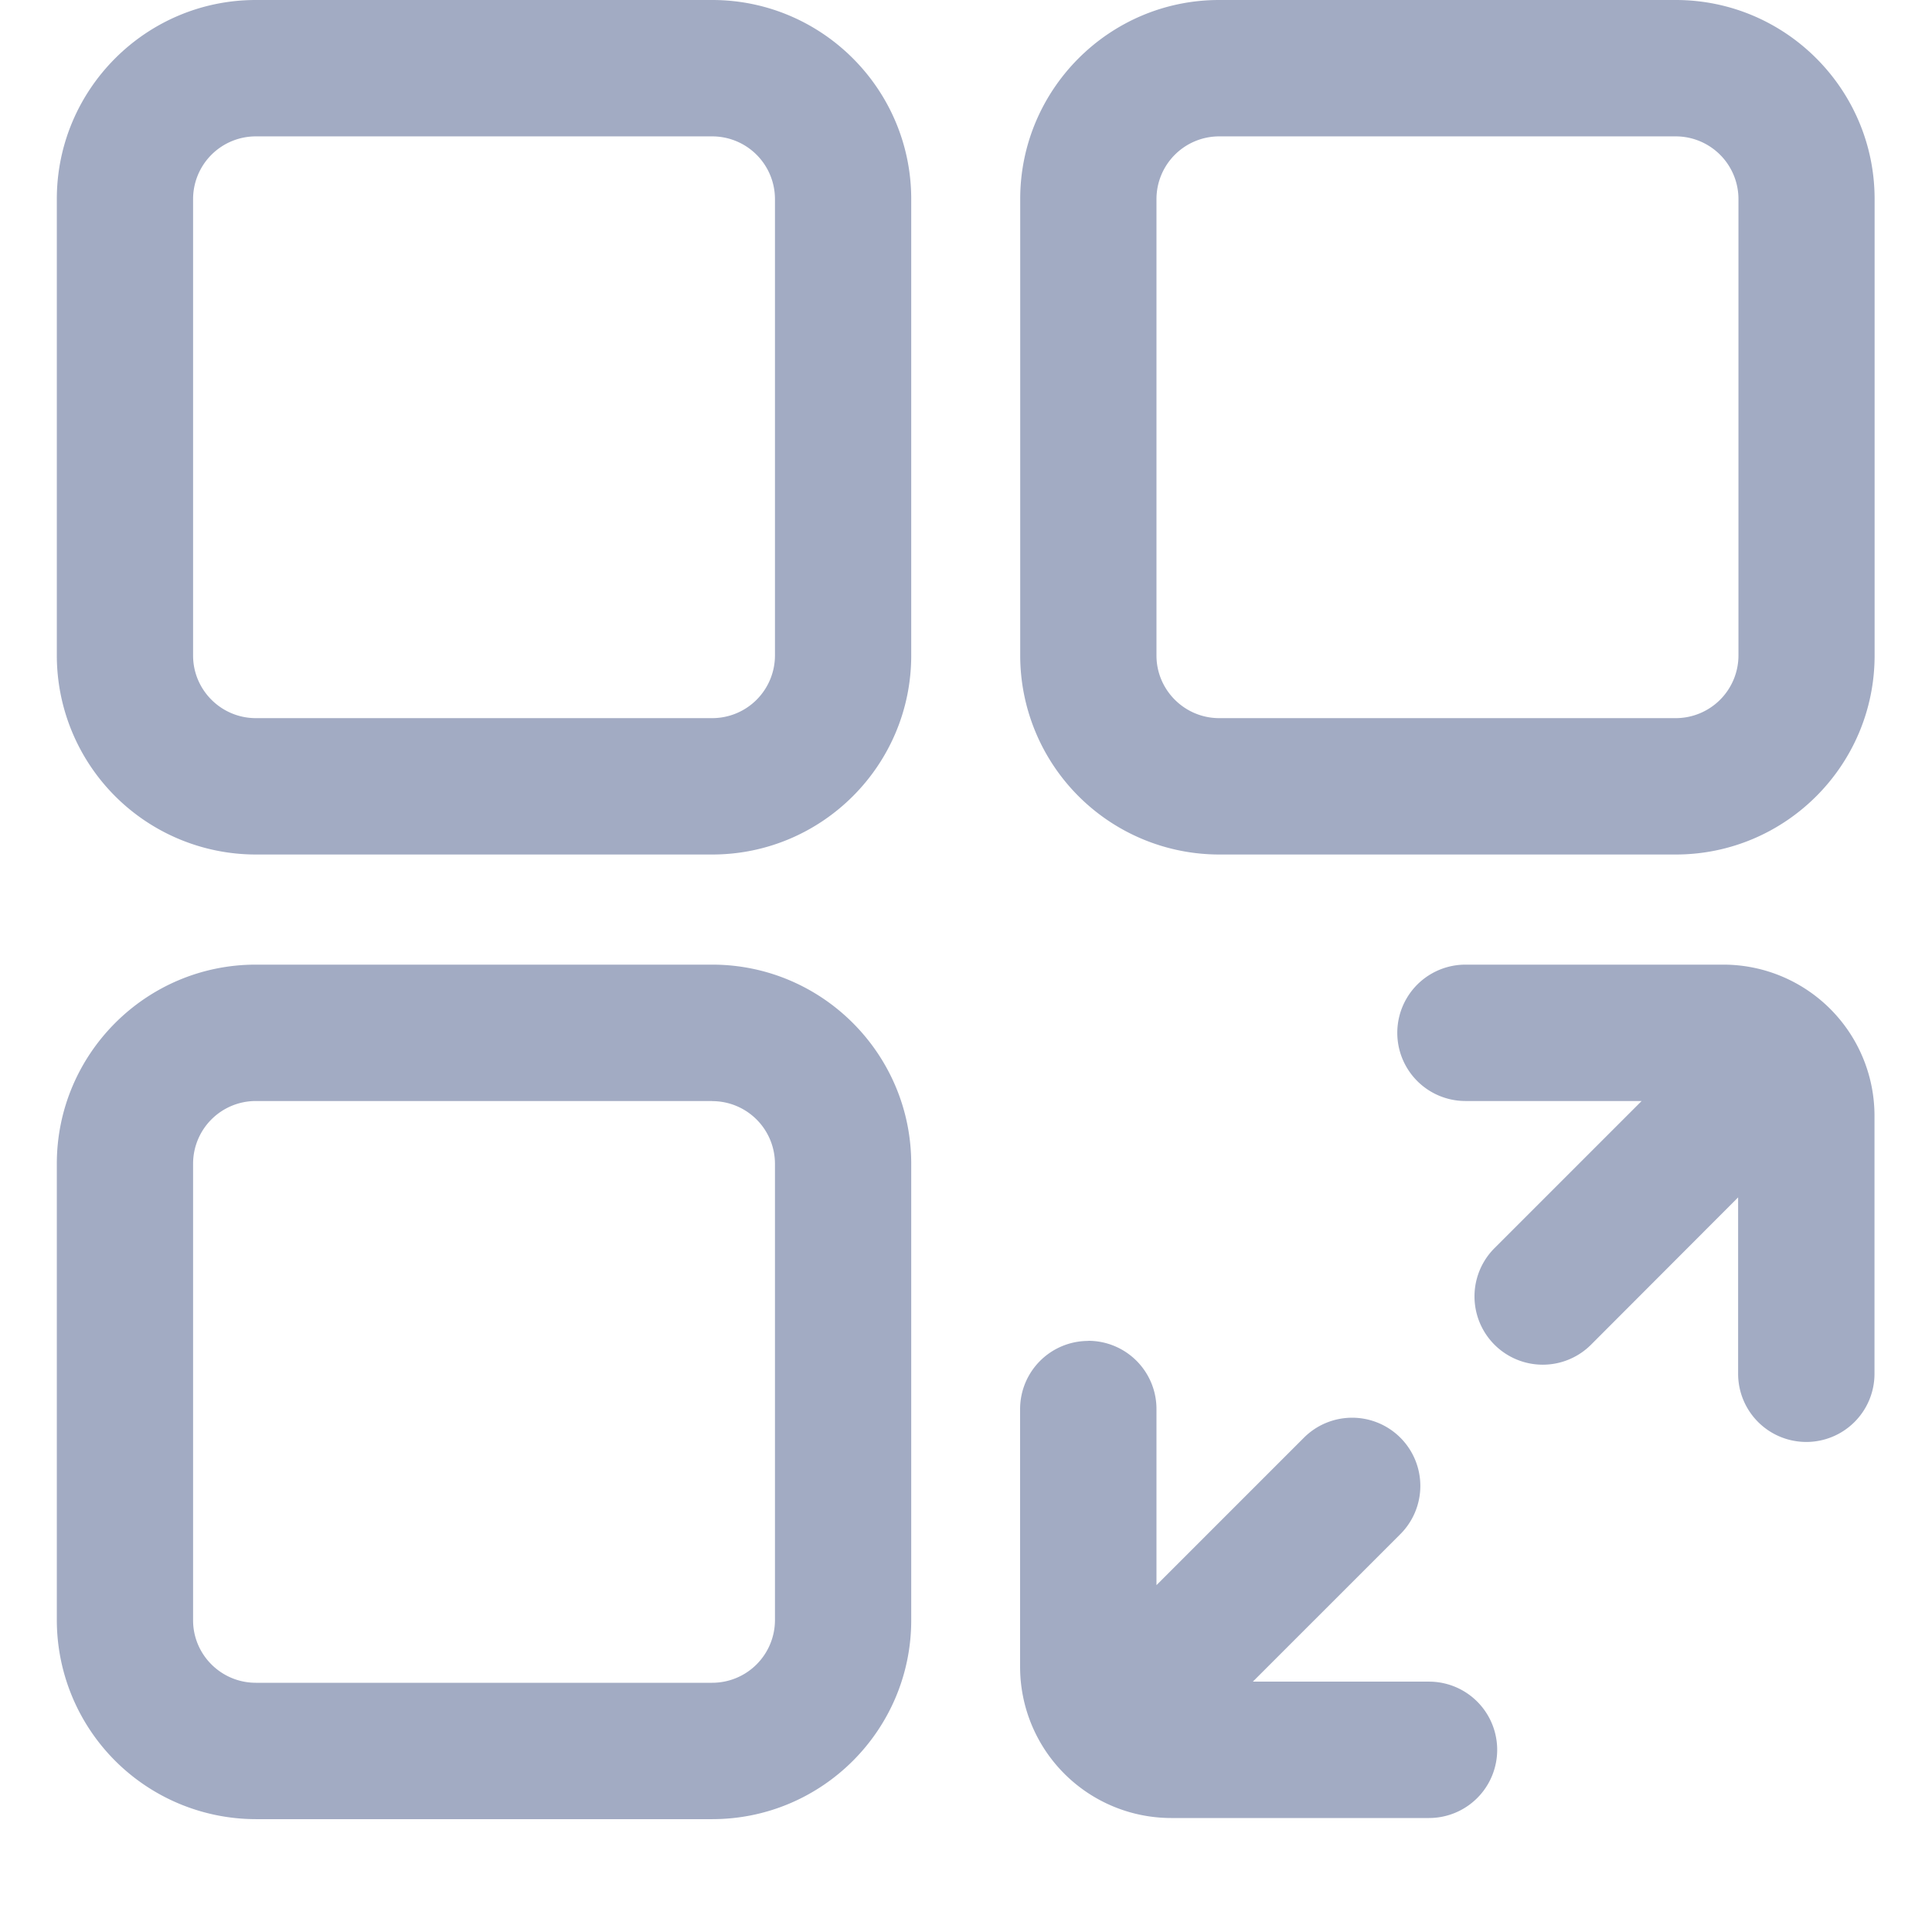 <?xml version="1.0" standalone="no"?><!DOCTYPE svg PUBLIC "-//W3C//DTD SVG 1.1//EN" "http://www.w3.org/Graphics/SVG/1.1/DTD/svg11.dtd"><svg t="1648009980039" class="icon" viewBox="0 0 1024 1024" version="1.1" xmlns="http://www.w3.org/2000/svg" p-id="2790" xmlns:xlink="http://www.w3.org/1999/xlink" width="200" height="200"><defs><style type="text/css"></style></defs><path d="M377.495 511.277c58.187 0 105.472 47.345 105.472 105.532v241.965c0 58.127-47.285 105.412-105.472 105.412H135.59A105.592 105.592 0 0 1 30.118 858.835V616.809c0-58.187 47.285-105.532 105.472-105.532z m199.319 199.379a36.141 36.141 0 0 1 36.141 36.141v93.365l78.005-78.005a36.141 36.141 0 1 1 51.08 51.14l-78.005 78.005h93.365a36.141 36.141 0 0 1 0 72.282h-136.734a80.113 80.113 0 0 1-79.992-80.113V746.918a36.141 36.141 0 0 1 36.141-36.201z m-199.319-127.096H135.59a33.25 33.25 0 0 0-33.25 33.25v241.965c0 18.312 14.938 33.129 33.25 33.129h241.905a33.25 33.25 0 0 0 33.25-33.129V616.809a33.25 33.25 0 0 0-33.25-33.19z m536.034-72.282a80.113 80.113 0 0 1 79.992 80.113v136.734a36.141 36.141 0 1 1-72.282 0v-93.485L843.294 712.704a36.141 36.141 0 1 1-51.2-51.14l78.005-78.005h-93.365a36.081 36.081 0 1 1 0-72.282zM377.495 0c58.187 0 105.472 47.345 105.472 105.472v241.965c0 58.187-47.285 105.472-105.472 105.472H135.59A105.532 105.532 0 0 1 30.118 347.437V105.472C30.118 47.345 77.402 0 135.59 0z m510.675 0c58.187 0 105.412 47.345 105.412 105.472v241.965c0 58.187-47.224 105.472-105.412 105.472h-241.965a105.532 105.532 0 0 1-105.472-105.472V105.472C540.732 47.345 588.017 0 646.144 0zM377.495 72.282H135.59a33.25 33.25 0 0 0-33.25 33.19v241.965c0 18.312 14.938 33.19 33.25 33.19h241.905a33.25 33.25 0 0 0 33.25-33.19V105.472a33.25 33.25 0 0 0-33.25-33.19z m510.675 0h-241.965a33.25 33.25 0 0 0-33.25 33.19v241.965c0 18.312 14.938 33.19 33.25 33.19h241.965a33.25 33.25 0 0 0 33.25-33.19V105.472a33.25 33.25 0 0 0-33.25-33.19z" fill="#A2ABC3" p-id="2791"></path></svg>